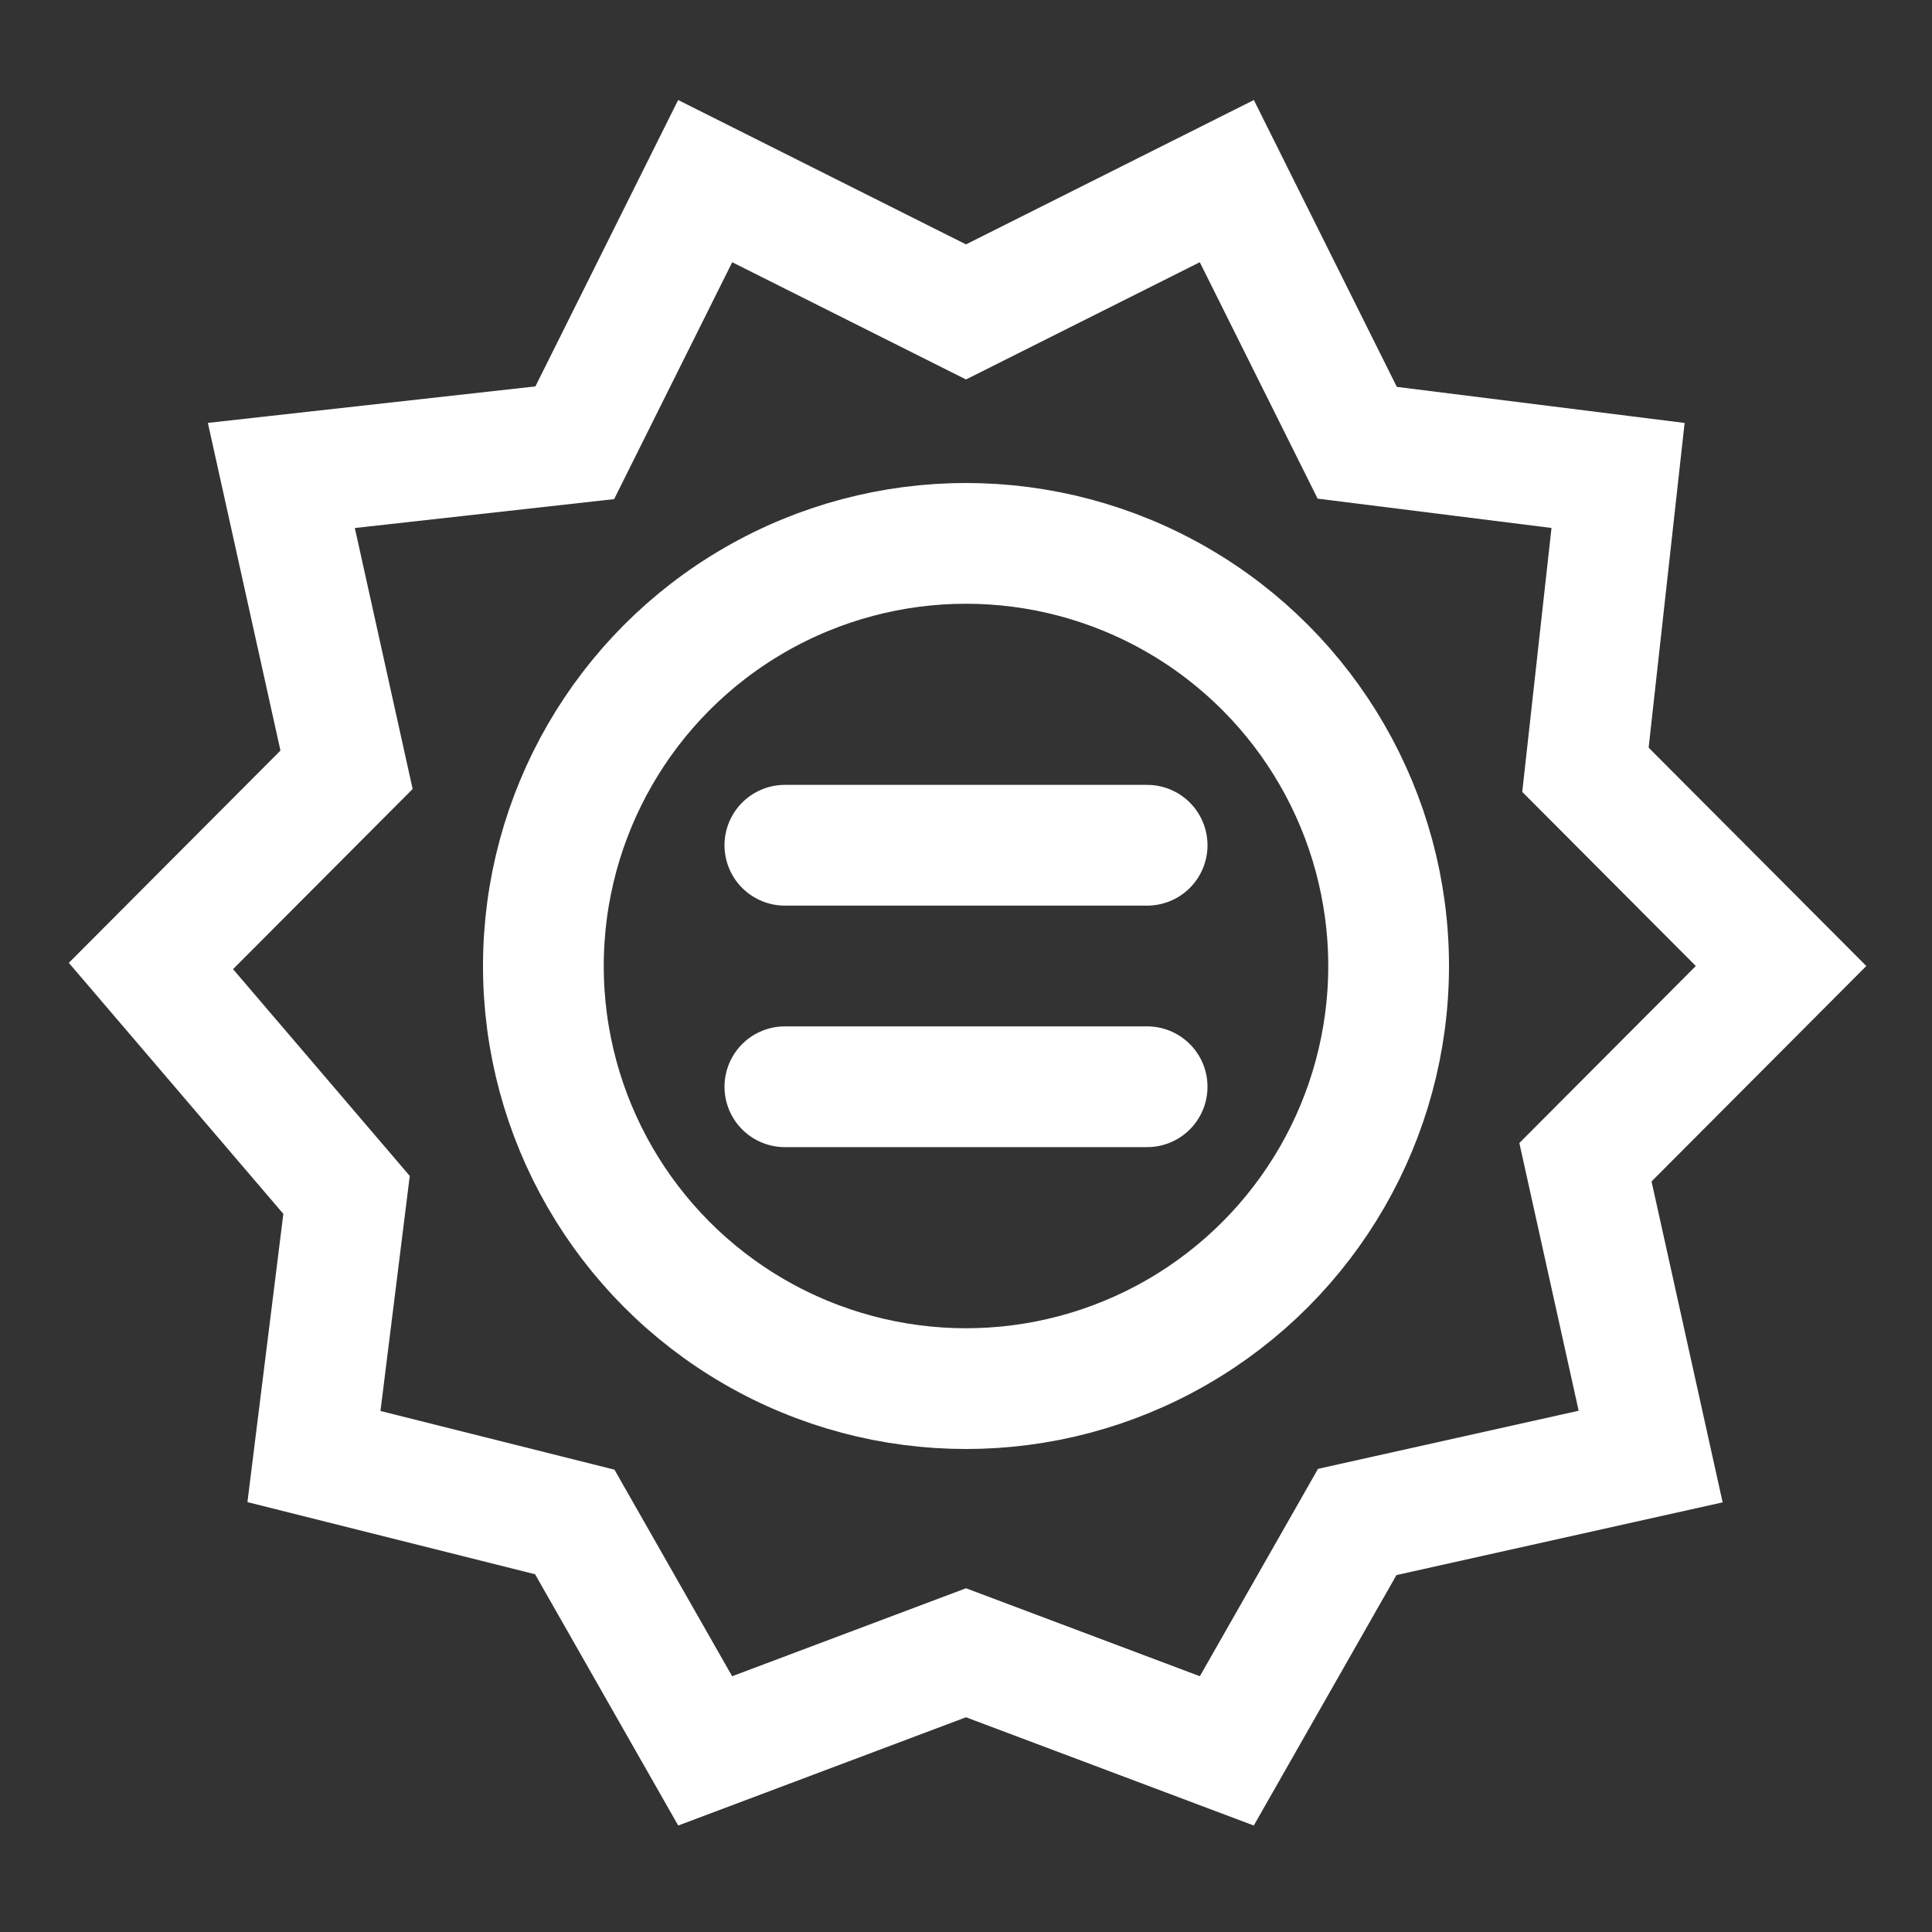 <svg width="64" height="64" viewBox="0 0 64 64" fill="none" xmlns="http://www.w3.org/2000/svg">
<rect x="0" y="0" width="64" height="64" fill="#333333" stroke="none"/>
<circle cx="32" cy="32" r="14" stroke="white" stroke-width="4"/>
<path d="M23.36 6L19.04 14.667L9.32 15.75L11.48 25.5L5 32L11.48 39.583L10.4 48.25L19.04 50.417L23.36 58L32 54.75L40.64 58L44.96 50.417L54.68 48.25L52.52 38.5L59 32L52.52 25.5L53.6 15.75L44.96 14.667L40.64 6L32 10.333L23.36 6Z" stroke="white" stroke-width="4"/>
<path d="M26 28H38" stroke="white" stroke-width="4" stroke-linecap="round"/>
<path d="M26 36H38" stroke="white" stroke-width="4" stroke-linecap="round"/>
</svg>
